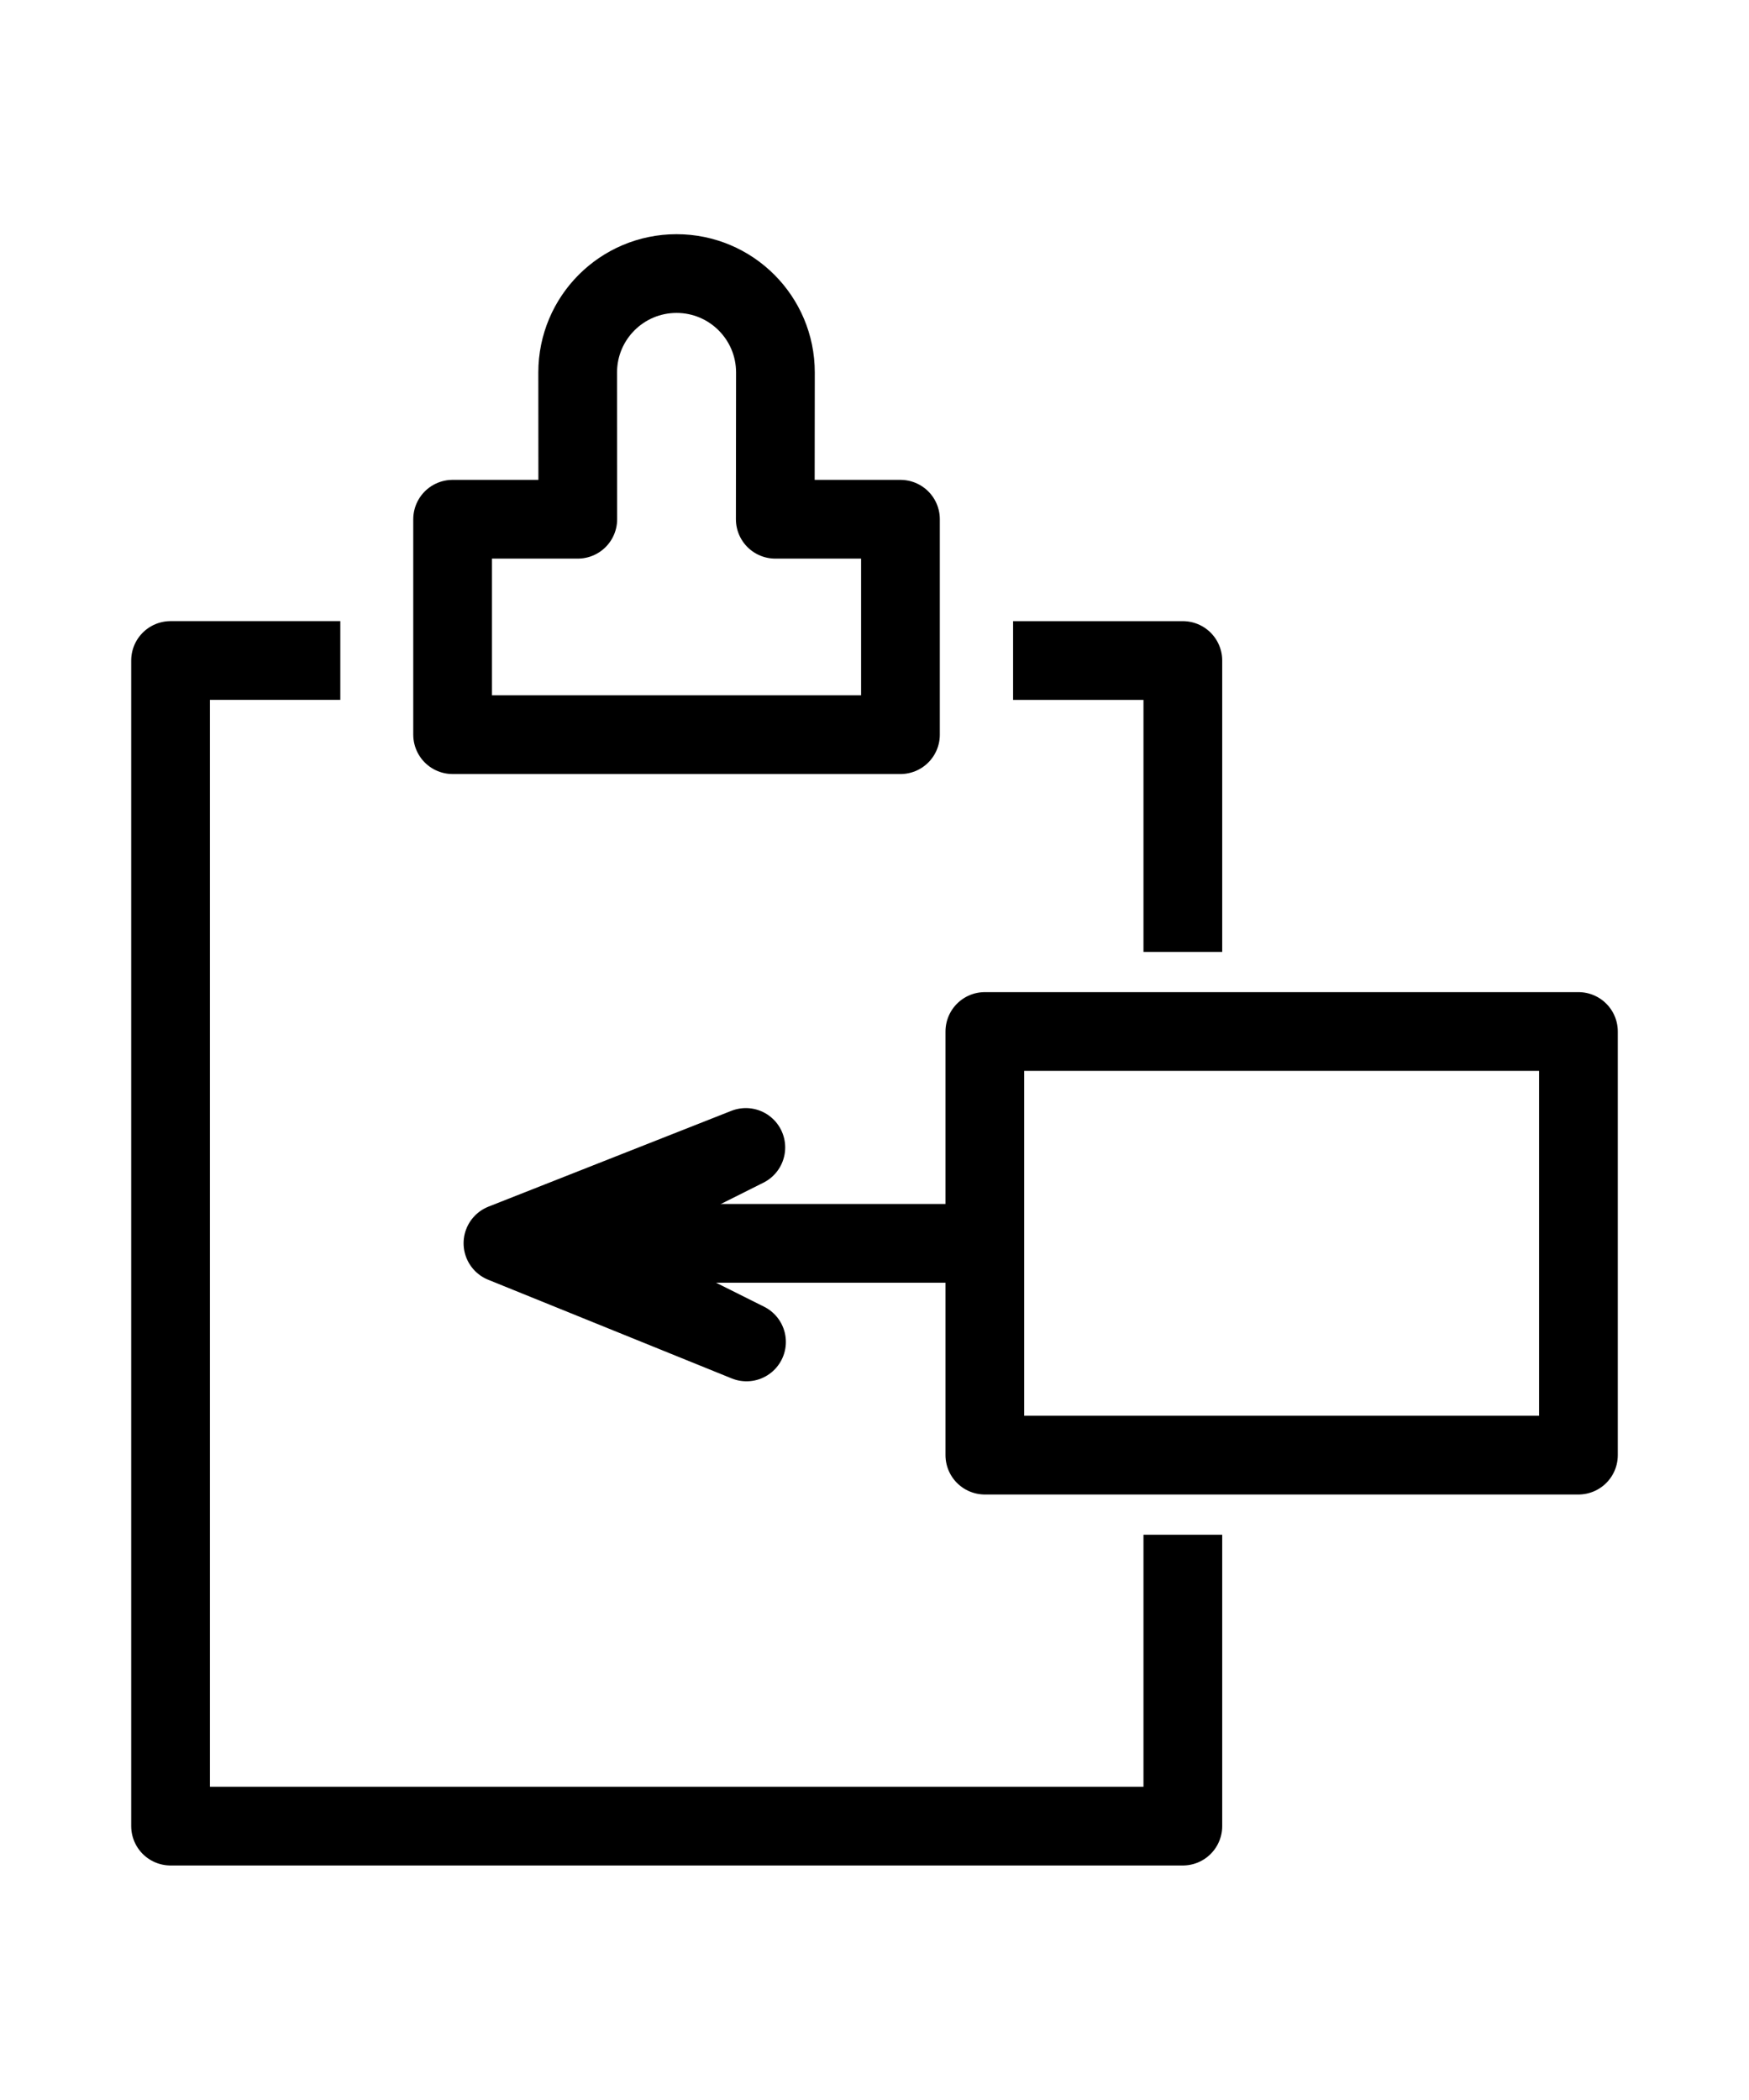 <?xml version="1.0" encoding="UTF-8" standalone="no"?>
<!-- Created with Inkscape (http://www.inkscape.org/) -->

<svg
   height="5em"
   viewBox="0 0 66.653 72.152"
   version="1.1"
   id="svg5"
   inkscape:version="1.1.2 (0a00cf5339, 2022-02-04)"
   sodipodi:docname="copy-icon.svg"
   xmlns:inkscape="http://www.inkscape.org/namespaces/inkscape"
   xmlns:sodipodi="http://sodipodi.sourceforge.net/DTD/sodipodi-0.dtd"
   xmlns="http://www.w3.org/2000/svg"
   xmlns:svg="http://www.w3.org/2000/svg">
  <sodipodi:namedview
     id="namedview7"
     pagecolor="#ffffff"
     bordercolor="#666666"
     borderopacity="1.0"
     inkscape:pageshadow="2"
     inkscape:pageopacity="0.0"
     inkscape:pagecheckerboard="0"
     inkscape:document-units="mm"
     showgrid="false"
     inkscape:snap-bbox="true"
     inkscape:snap-smooth-nodes="false"
     inkscape:object-nodes="true"
     inkscape:object-paths="false"
     inkscape:snap-global="true"
     inkscape:snap-midpoints="false"
     fit-margin-top="5"
     fit-margin-left="5"
     fit-margin-right="5"
     fit-margin-bottom="5"
     inkscape:zoom="1.4690675"
     inkscape:cx="220.54807"
     inkscape:cy="58.540538"
     inkscape:window-width="2554"
     inkscape:window-height="1365"
     inkscape:window-x="1920"
     inkscape:window-y="32"
     inkscape:window-maximized="1"
     inkscape:current-layer="layer1" />
  <defs
     id="defs2">
    <marker
       style="overflow:visible"
       id="marker6334"
       refX="0"
       refY="0"
       orient="auto"
       inkscape:stockid="Arrow1Sstart"
       inkscape:isstock="true">
      <path
         transform="matrix(0.2,0,0,0.2,1.2,0)"
         style="fill:context-stroke;fill-rule:evenodd;stroke:context-stroke;stroke-width:1pt"
         d="M 0,0 5,-5 -12.5,0 5,5 Z"
         id="path6332" />
    </marker>
    <marker
       style="overflow:visible"
       id="Arrow2Mstart"
       refX="0"
       refY="0"
       orient="auto"
       inkscape:stockid="Arrow2Mstart"
       inkscape:isstock="true">
      <path
         transform="scale(0.6)"
         d="M 8.719,4.034 -2.207,0.016 8.719,-4.002 c -1.745,2.372 -1.735,5.617 -6e-7,8.035 z"
         style="fill:context-stroke;fill-rule:evenodd;stroke:context-stroke;stroke-width:0.625;stroke-linejoin:round"
         id="path6072" />
    </marker>
    <marker
       style="overflow:visible"
       id="Arrow1Sstart"
       refX="0"
       refY="0"
       orient="auto"
       inkscape:stockid="Arrow1Sstart"
       inkscape:isstock="true">
      <path
         transform="matrix(0.2,0,0,0.2,1.2,0)"
         style="fill:context-stroke;fill-rule:evenodd;stroke:context-stroke;stroke-width:1pt"
         d="M 0,0 5,-5 -12.5,0 5,5 Z"
         id="path6060" />
    </marker>
  </defs>
  <g
     inkscape:label="Layer 1"
     inkscape:groupmode="layer"
     id="layer1"
     transform="translate(-90.207,-89.473)">
    <path
       id="path1119"
       style="opacity:1;vector-effect:none;fill:none;fill-rule:evenodd;stroke:#000000;stroke-width:3;stroke-linejoin:round;stop-color:#000000;stop-opacity:1"
       d="m 119.752,105.332 h 4.771 v 8.208 H 107.456 v -8.208 h 4.77 l -0.004,-5.592 c 0,-2.081 1.687,-3.768 3.768,-3.768 2.081,-4e-6 3.768,1.687 3.768,3.768 z"
       sodipodi:nodetypes="cccccccscc" />
    <path
       id="rect3235"
       style="opacity:1;vector-effect:none;fill:none;fill-rule:evenodd;stroke:#000000;stroke-width:3;stroke-linejoin:round;stop-color:#000000;stop-opacity:1"
       d="m 128.815,110.715 h 6.469 v 11.102 m 0,22.205 v 11.102 H 96.707 v -44.41 h 6.469"
       sodipodi:nodetypes="cccccccc" />
    <rect
       style="font-variation-settings:normal;opacity:1;vector-effect:none;fill:none;fill-opacity:1;fill-rule:evenodd;stroke:#000000;stroke-width:3;stroke-linecap:butt;stroke-linejoin:round;stroke-miterlimit:4;stroke-dasharray:none;stroke-dashoffset:0;stroke-opacity:1;-inkscape-stroke:none;stop-color:#000000;stop-opacity:1"
       id="rect4063"
       width="22.621"
       height="16.141"
       x="127.739"
       y="124.849" />
    <path
       style="font-variation-settings:normal;vector-effect:none;fill:none;fill-opacity:1;stroke:#000000;stroke-width:3;stroke-linecap:butt;stroke-linejoin:round;stroke-miterlimit:4;stroke-dasharray:none;stroke-dashoffset:0;stroke-opacity:1;-inkscape-stroke:none;stop-color:#000000"
       d="m 114.465,132.92 h 13.274"
       id="path4402"
       sodipodi:nodetypes="cc" />
    <path
       style="font-variation-settings:normal;opacity:1;vector-effect:none;fill:#000000;fill-opacity:1;stroke:#000000;stroke-width:3;stroke-linecap:butt;stroke-linejoin:round;stroke-miterlimit:4;stroke-dasharray:none;stroke-dashoffset:0;stroke-opacity:1;-inkscape-stroke:none;stop-color:#000000;stop-opacity:1"
       d="m 109.374,132.917 9.256,-3.65 -7.395,3.705 7.421,3.705 z"
       id="path6375"
       sodipodi:nodetypes="ccccc" />
  </g>
</svg>
